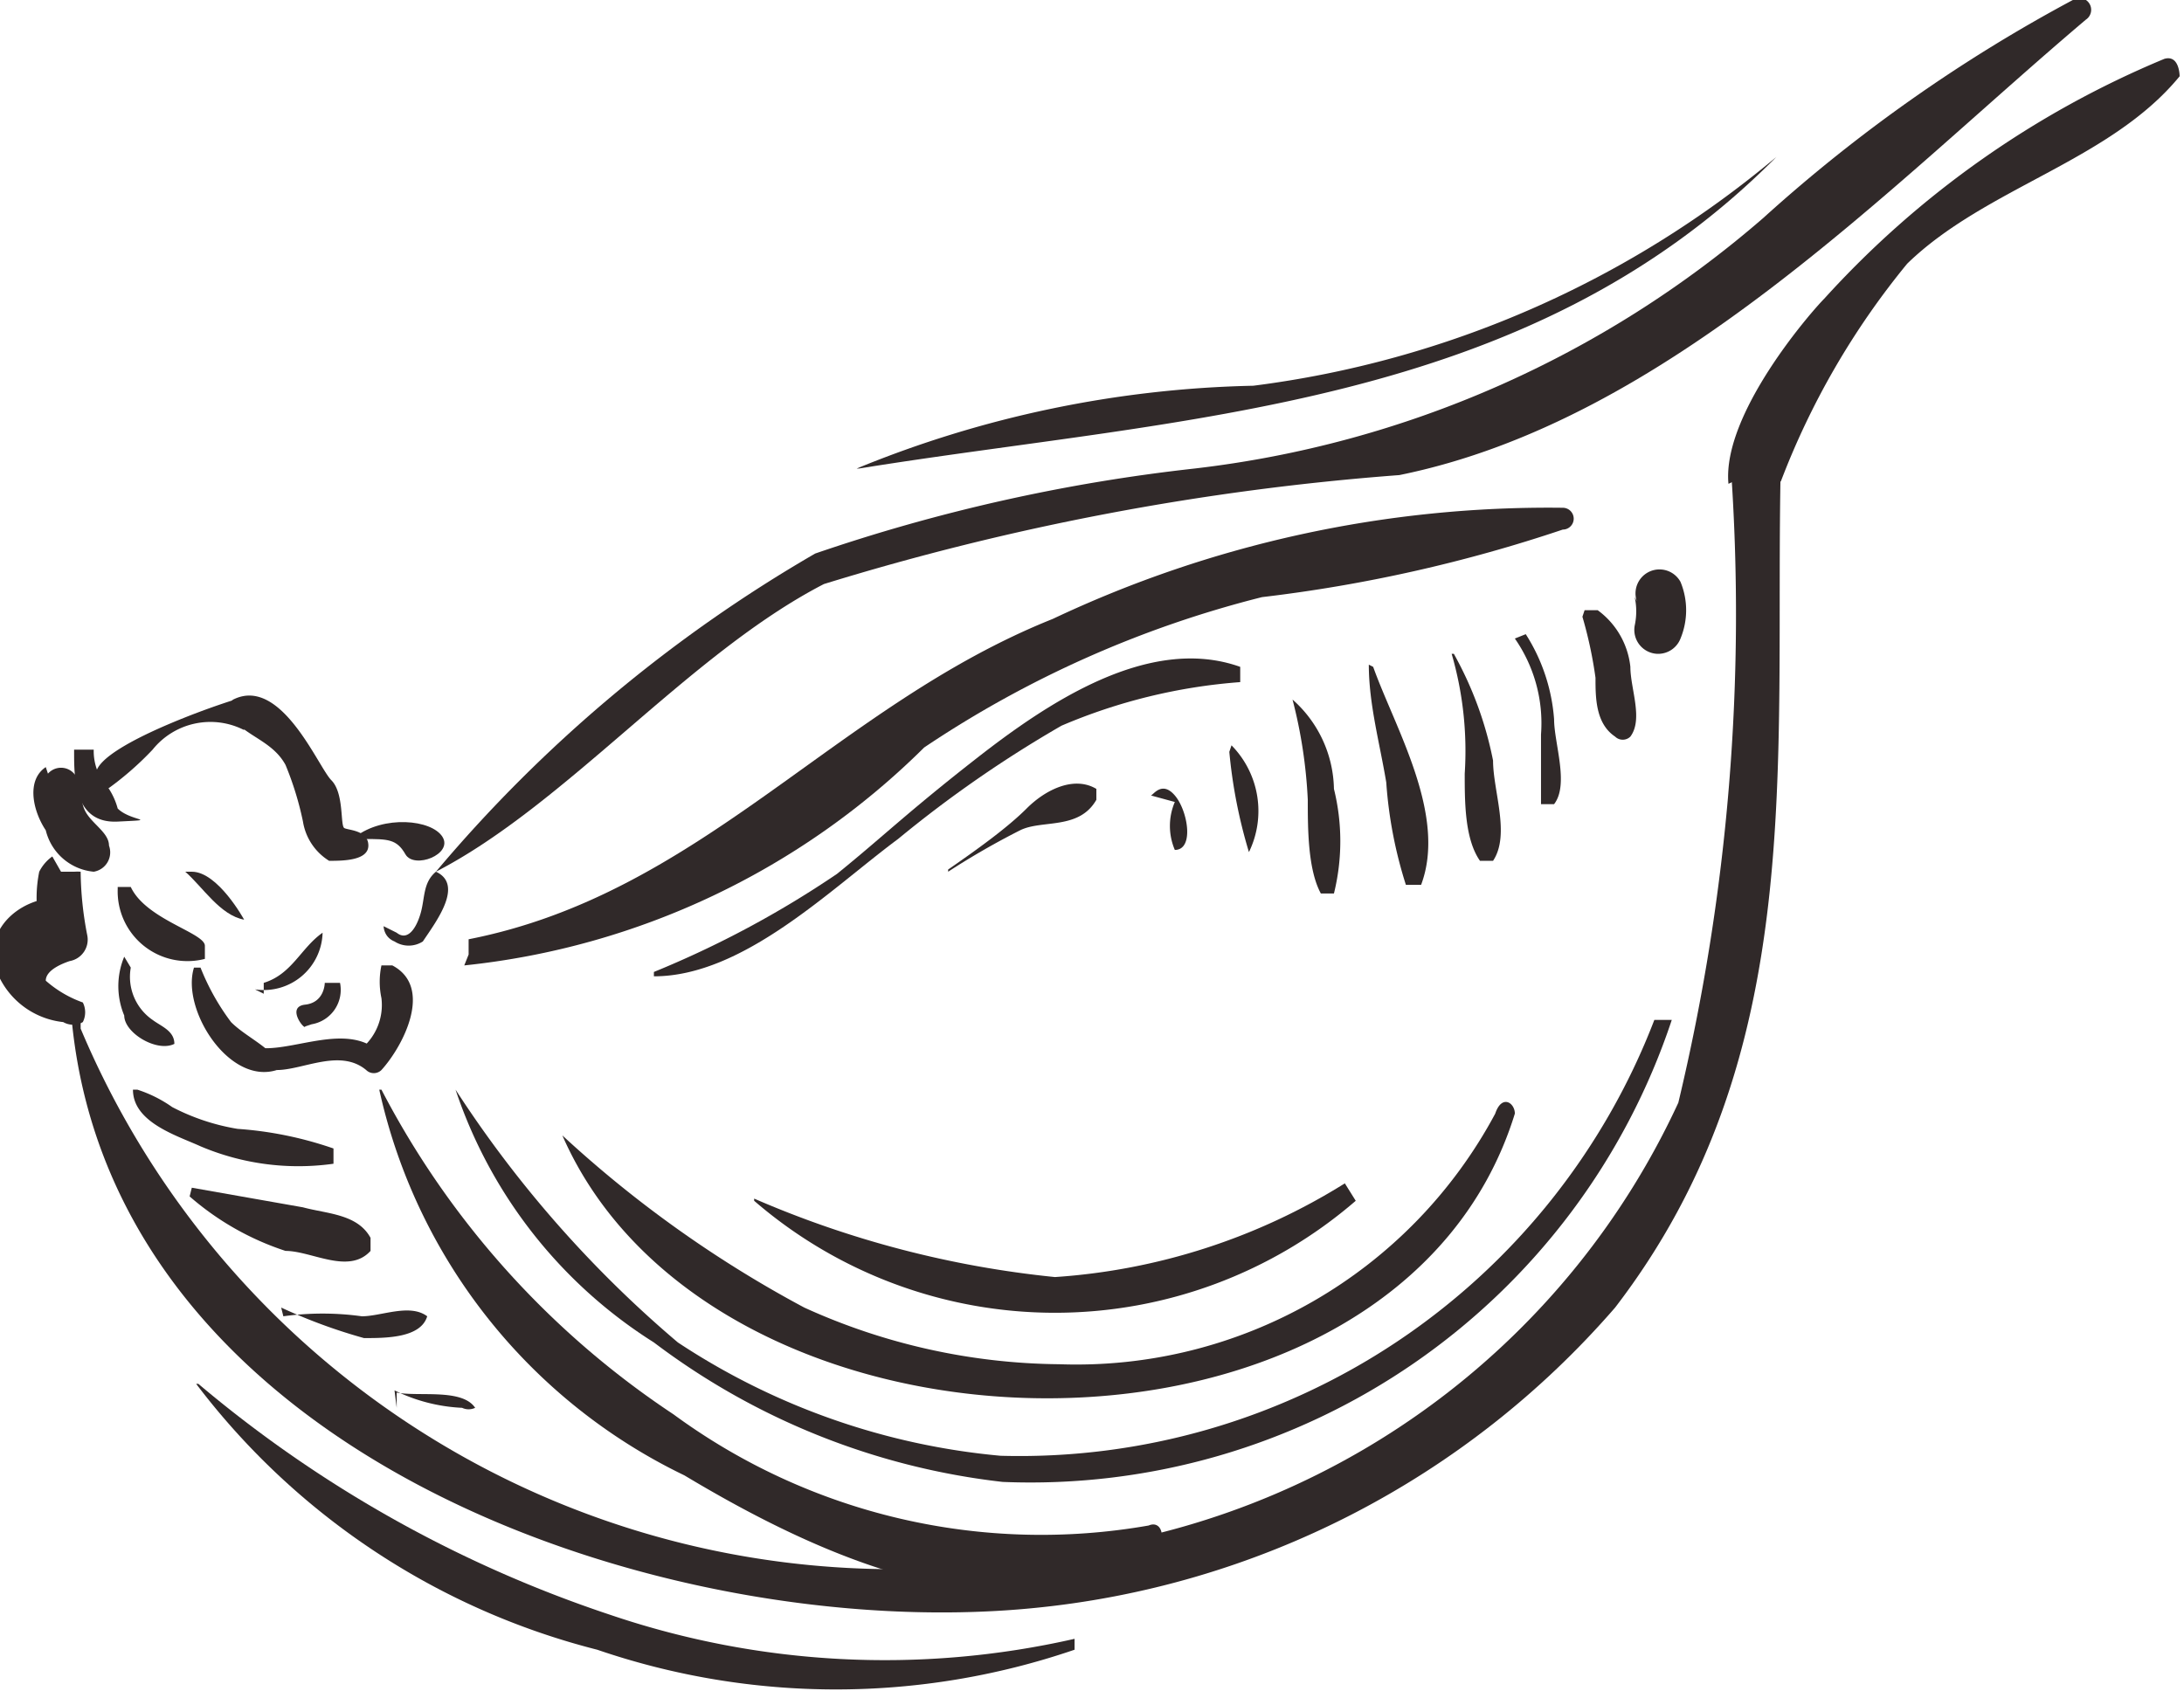 <svg id="Layer_1" data-name="Layer 1" xmlns="http://www.w3.org/2000/svg" viewBox="0 0 10.02 7.79"><defs><style>.cls-1{fill:#302929;}</style></defs><title>garlic</title><path class="cls-1" d="M.24,3.93s0,0,0,0A.19.19,0,0,0,.18,4a.6.6,0,0,0,0,.24l.08-.12c-.14,0-.31.11-.29.29a.37.37,0,0,0,.32.28.09.09,0,0,0,.09,0,.09.09,0,0,0,0,0,.1.1,0,0,0,0-.09.52.52,0,0,1-.17-.1c0-.05.08-.08.11-.09a.1.1,0,0,0,.08-.12A1.58,1.58,0,0,1,.37,4,.24.24,0,0,0,.34,4l0,0a0,0,0,0,0-.06,0Z"/><path class="cls-1" d="M.57,4.39a.35.35,0,0,0,0,.27c0,.08.15.17.23.13a0,0,0,0,0,0,0c0-.06-.06-.08-.1-.11a.24.24,0,0,1-.1-.24s0,0,0,0Z"/><path class="cls-1" d="M.89,4.44c-.06.19.16.54.38.47a0,0,0,0,0,0-.05c-.06-.07-.15-.11-.21-.17a1.07,1.07,0,0,1-.14-.25s0,0,0,0Z"/><path class="cls-1" d="M1.27,4.91c.12,0,.29-.1.41,0a.05.05,0,0,0,.07,0c.1-.11.24-.38.05-.48,0,0-.05,0-.05,0a.36.36,0,0,0,0,.15.26.26,0,0,1-.09.23h.06c-.14-.1-.35,0-.5,0s0,.09,0,.07Z"/><path class="cls-1" d="M1.76,4.25s0,.05.05.07a.12.12,0,0,0,.13,0C2,4.23,2.13,4.06,2,4A0,0,0,0,0,2,4c-.06.05-.05.12-.07.19s-.06.13-.11.09,0,0,0,0Z"/><path class="cls-1" d="M1.06,3.29c.07.09.19.11.25.22a1.45,1.45,0,0,1,.08.26.26.26,0,0,0,.12.18c.06,0,.18,0,.18-.07s-.09-.07-.11-.08,0-.16-.06-.22-.23-.48-.45-.37a.05.05,0,0,0,0,.08Z"/><path class="cls-1" d="M1.67,3.85c.11,0,.15,0,.19.07s.22,0,.17-.08-.27-.1-.4,0,0,0,0,0Z"/><path class="cls-1" d="M.48,3.63A1.43,1.43,0,0,0,.7,3.44a.34.34,0,0,1,.42-.09s0-.14,0-.15-.67.21-.68.35,0,.07,0,.05Z"/><path class="cls-1" d="M.54,4.08a.32.32,0,0,0,.4.32s0,0,0-.06S.67,4.22.6,4.07a0,0,0,0,0-.06,0Z"/><path class="cls-1" d="M.85,4c.08.07.16.2.27.22s0,0,0,0S1,4,.88,4,.82,4,.85,4Z"/><path class="cls-1" d="M1.17,4.54a.27.27,0,0,0,.31-.26,0,0,0,0,0,0,0c-.1.07-.14.19-.27.23a0,0,0,0,0,0,.05Z"/><path class="cls-1" d="M1.43,4.7a.16.16,0,0,0,.13-.19,0,0,0,0,0-.07,0s0,.09-.09.1,0,.12,0,.1Z"/><path class="cls-1" d="M.33,4.69c.2,2,2.73,2.85,4.4,2.69A4.05,4.05,0,0,0,7.41,6c.89-1.16.73-2.48.76-3.87,0-.15-.23-.17-.23,0A9.63,9.63,0,0,1,7.7,5.06,3.59,3.59,0,0,1,5,7.1,4.05,4.05,0,0,1,.37,4.72l0-.05Z"/><path class="cls-1" d="M8.17,2.21a3.58,3.58,0,0,1,.58-1C9.11.86,9.68.74,10,.35c0,0,0-.1-.07-.08a4.37,4.37,0,0,0-1.56,1.1c-.06.06-.47.53-.44.85,0,0,.16-.07.14-.1Z"/><path class="cls-1" d="M2,4c.6-.31,1.16-1,1.78-1.32a12,12,0,0,1,2.64-.5C7.65,1.93,8.66.86,9.57.09A.05.05,0,0,0,9.51,0,7.11,7.11,0,0,0,8.09,1,4.83,4.83,0,0,1,5.48,2.15a8.11,8.11,0,0,0-1.74.39A6.58,6.58,0,0,0,2,4H2Z"/><path class="cls-1" d="M2.13,4.43a3.51,3.51,0,0,0,2.11-1,4.94,4.94,0,0,1,1.55-.69,6.82,6.82,0,0,0,1.38-.31.05.05,0,0,0,0-.1,5.32,5.32,0,0,0-2.34.51c-1,.4-1.61,1.26-2.68,1.47a0,0,0,0,0,0,.07Z"/><path class="cls-1" d="M1.74,5a2.58,2.58,0,0,0,1.4,1.77c.6.36,1.47.77,2.13.37.09-.05.07-.17,0-.14a2.85,2.85,0,0,1-2.18-.51A4,4,0,0,1,1.75,5Z"/><path class="cls-1" d="M3,4.48c.41,0,.81-.4,1.12-.63a5.49,5.49,0,0,1,.75-.52,2.57,2.57,0,0,1,.82-.2,0,0,0,0,0,0-.07c-.42-.15-.89.17-1.21.42s-.43.36-.64.53A4.58,4.58,0,0,1,3,4.46s0,0,0,0Z"/><path class="cls-1" d="M4.35,4a3.51,3.51,0,0,1,.33-.19c.1-.05.27,0,.35-.14a0,0,0,0,0,0-.05c-.1-.06-.23,0-.32.09s-.23.19-.36.28Z"/><path class="cls-1" d="M5.39,3.68a.28.28,0,0,0,0,.22h0c.09,0,.06-.18,0-.25s-.1,0-.11,0Z"/><path class="cls-1" d="M5.64,3.45a2.32,2.32,0,0,0,.09.46s0,0,0,0a.43.43,0,0,0-.08-.49,0,0,0,0,0,0,0Z"/><path class="cls-1" d="M5.93,3.21A2.24,2.24,0,0,1,6,3.67c0,.13,0,.32.06.43a0,0,0,0,0,.06,0,1,1,0,0,0,0-.48.56.56,0,0,0-.19-.41Z"/><path class="cls-1" d="M6.28,3.05c0,.18.05.36.08.54a2,2,0,0,0,.09.47,0,0,0,0,0,.07,0c.12-.32-.12-.72-.22-1Z"/><path class="cls-1" d="M6.66,3a1.6,1.6,0,0,1,.06.55c0,.13,0,.3.07.4a0,0,0,0,0,.06,0c.08-.12,0-.32,0-.46A1.66,1.66,0,0,0,6.67,3a0,0,0,0,0,0,0Z"/><path class="cls-1" d="M6.95,2.93a.68.68,0,0,1,.12.44c0,.1,0,.24,0,.32a0,0,0,0,0,.06,0c.07-.09,0-.28,0-.39A.84.84,0,0,0,7,2.91s-.05,0,0,0Z"/><path class="cls-1" d="M7.26,2.83a1.94,1.94,0,0,1,.06.28c0,.09,0,.21.09.27a.05.05,0,0,0,.07,0c.06-.08,0-.22,0-.32a.37.37,0,0,0-.15-.26s-.07,0-.06,0Z"/><path class="cls-1" d="M7.5,2.74a.31.31,0,0,1,0,.13A.11.11,0,0,0,7.6,3h0a.11.11,0,0,0,.11-.07.34.34,0,0,0,0-.26.11.11,0,0,0-.2.09Z"/><path class="cls-1" d="M.61,5c0,.15.2.21.31.26a1.15,1.15,0,0,0,.61.08,0,0,0,0,0,0-.07,1.7,1.7,0,0,0-.44-.09,1,1,0,0,1-.3-.1A.59.59,0,0,0,.63,5a0,0,0,0,0,0,0Z"/><path class="cls-1" d="M.87,5.49a1.27,1.27,0,0,0,.44.25c.12,0,.29.11.39,0a0,0,0,0,0,0-.06c-.06-.11-.2-.11-.31-.14L.88,5.45a0,0,0,0,0,0,0Z"/><path class="cls-1" d="M1.29,6a2.48,2.48,0,0,0,.38.14c.1,0,.26,0,.29-.1a0,0,0,0,0,0,0c-.08-.06-.21,0-.3,0a1.31,1.31,0,0,0-.36,0,0,0,0,0,0,0,0Z"/><path class="cls-1" d="M1.81,6.38a.78.78,0,0,0,.31.08.07.07,0,0,0,.06,0v0a0,0,0,0,0,0,0c-.06-.09-.26-.05-.36-.07a0,0,0,0,0,0,.07Z"/><path class="cls-1" d="M.21,3.52c-.09.06-.06.2,0,.29A.25.25,0,0,0,.43,4,.09.09,0,0,0,.5,3.88c0-.06-.08-.1-.11-.16s0-.12-.05-.17a.08.08,0,0,0-.12,0Z"/><path class="cls-1" d="M.34,3.45c0,.12,0,.33.2.32s.06,0,0-.06A.32.32,0,0,0,.5,3.62a.25.25,0,0,1-.07-.18s-.08,0-.09,0Z"/><path class="cls-1" d="M2.09,5A2.19,2.19,0,0,0,3,6.16,3.26,3.26,0,0,0,4.6,6.8,3.1,3.1,0,0,0,7.67,4.68a0,0,0,0,0-.08,0,3.12,3.12,0,0,1-3,2,3.21,3.21,0,0,1-1.48-.52A5.28,5.28,0,0,1,2.09,5Z"/><path class="cls-1" d="M2.58,5.21c.7,1.6,3.83,1.65,4.37-.1,0-.05-.06-.09-.09,0a2.18,2.18,0,0,1-2,1.15A2.88,2.88,0,0,1,3.69,6a5.34,5.34,0,0,1-1.11-.79Z"/><path class="cls-1" d="M3.46,5.51a2.11,2.11,0,0,0,2.76,0,0,0,0,0,0-.05-.08,2.87,2.87,0,0,1-1.33.43A4.63,4.63,0,0,1,3.46,5.5Z"/><path class="cls-1" d="M.9,6.35A3.34,3.34,0,0,0,2.74,7.57a3.38,3.38,0,0,0,2.19,0s0-.06,0-.05a3.92,3.92,0,0,1-2.13-.11A5.73,5.73,0,0,1,.91,6.35Z"/><path class="cls-1" d="M3.94,2.15C5.43,1.91,7,1.88,8.15.72a0,0,0,0,0,0,0A4.64,4.64,0,0,1,5.75,1.77a5.06,5.06,0,0,0-1.82.38Z"/></svg>